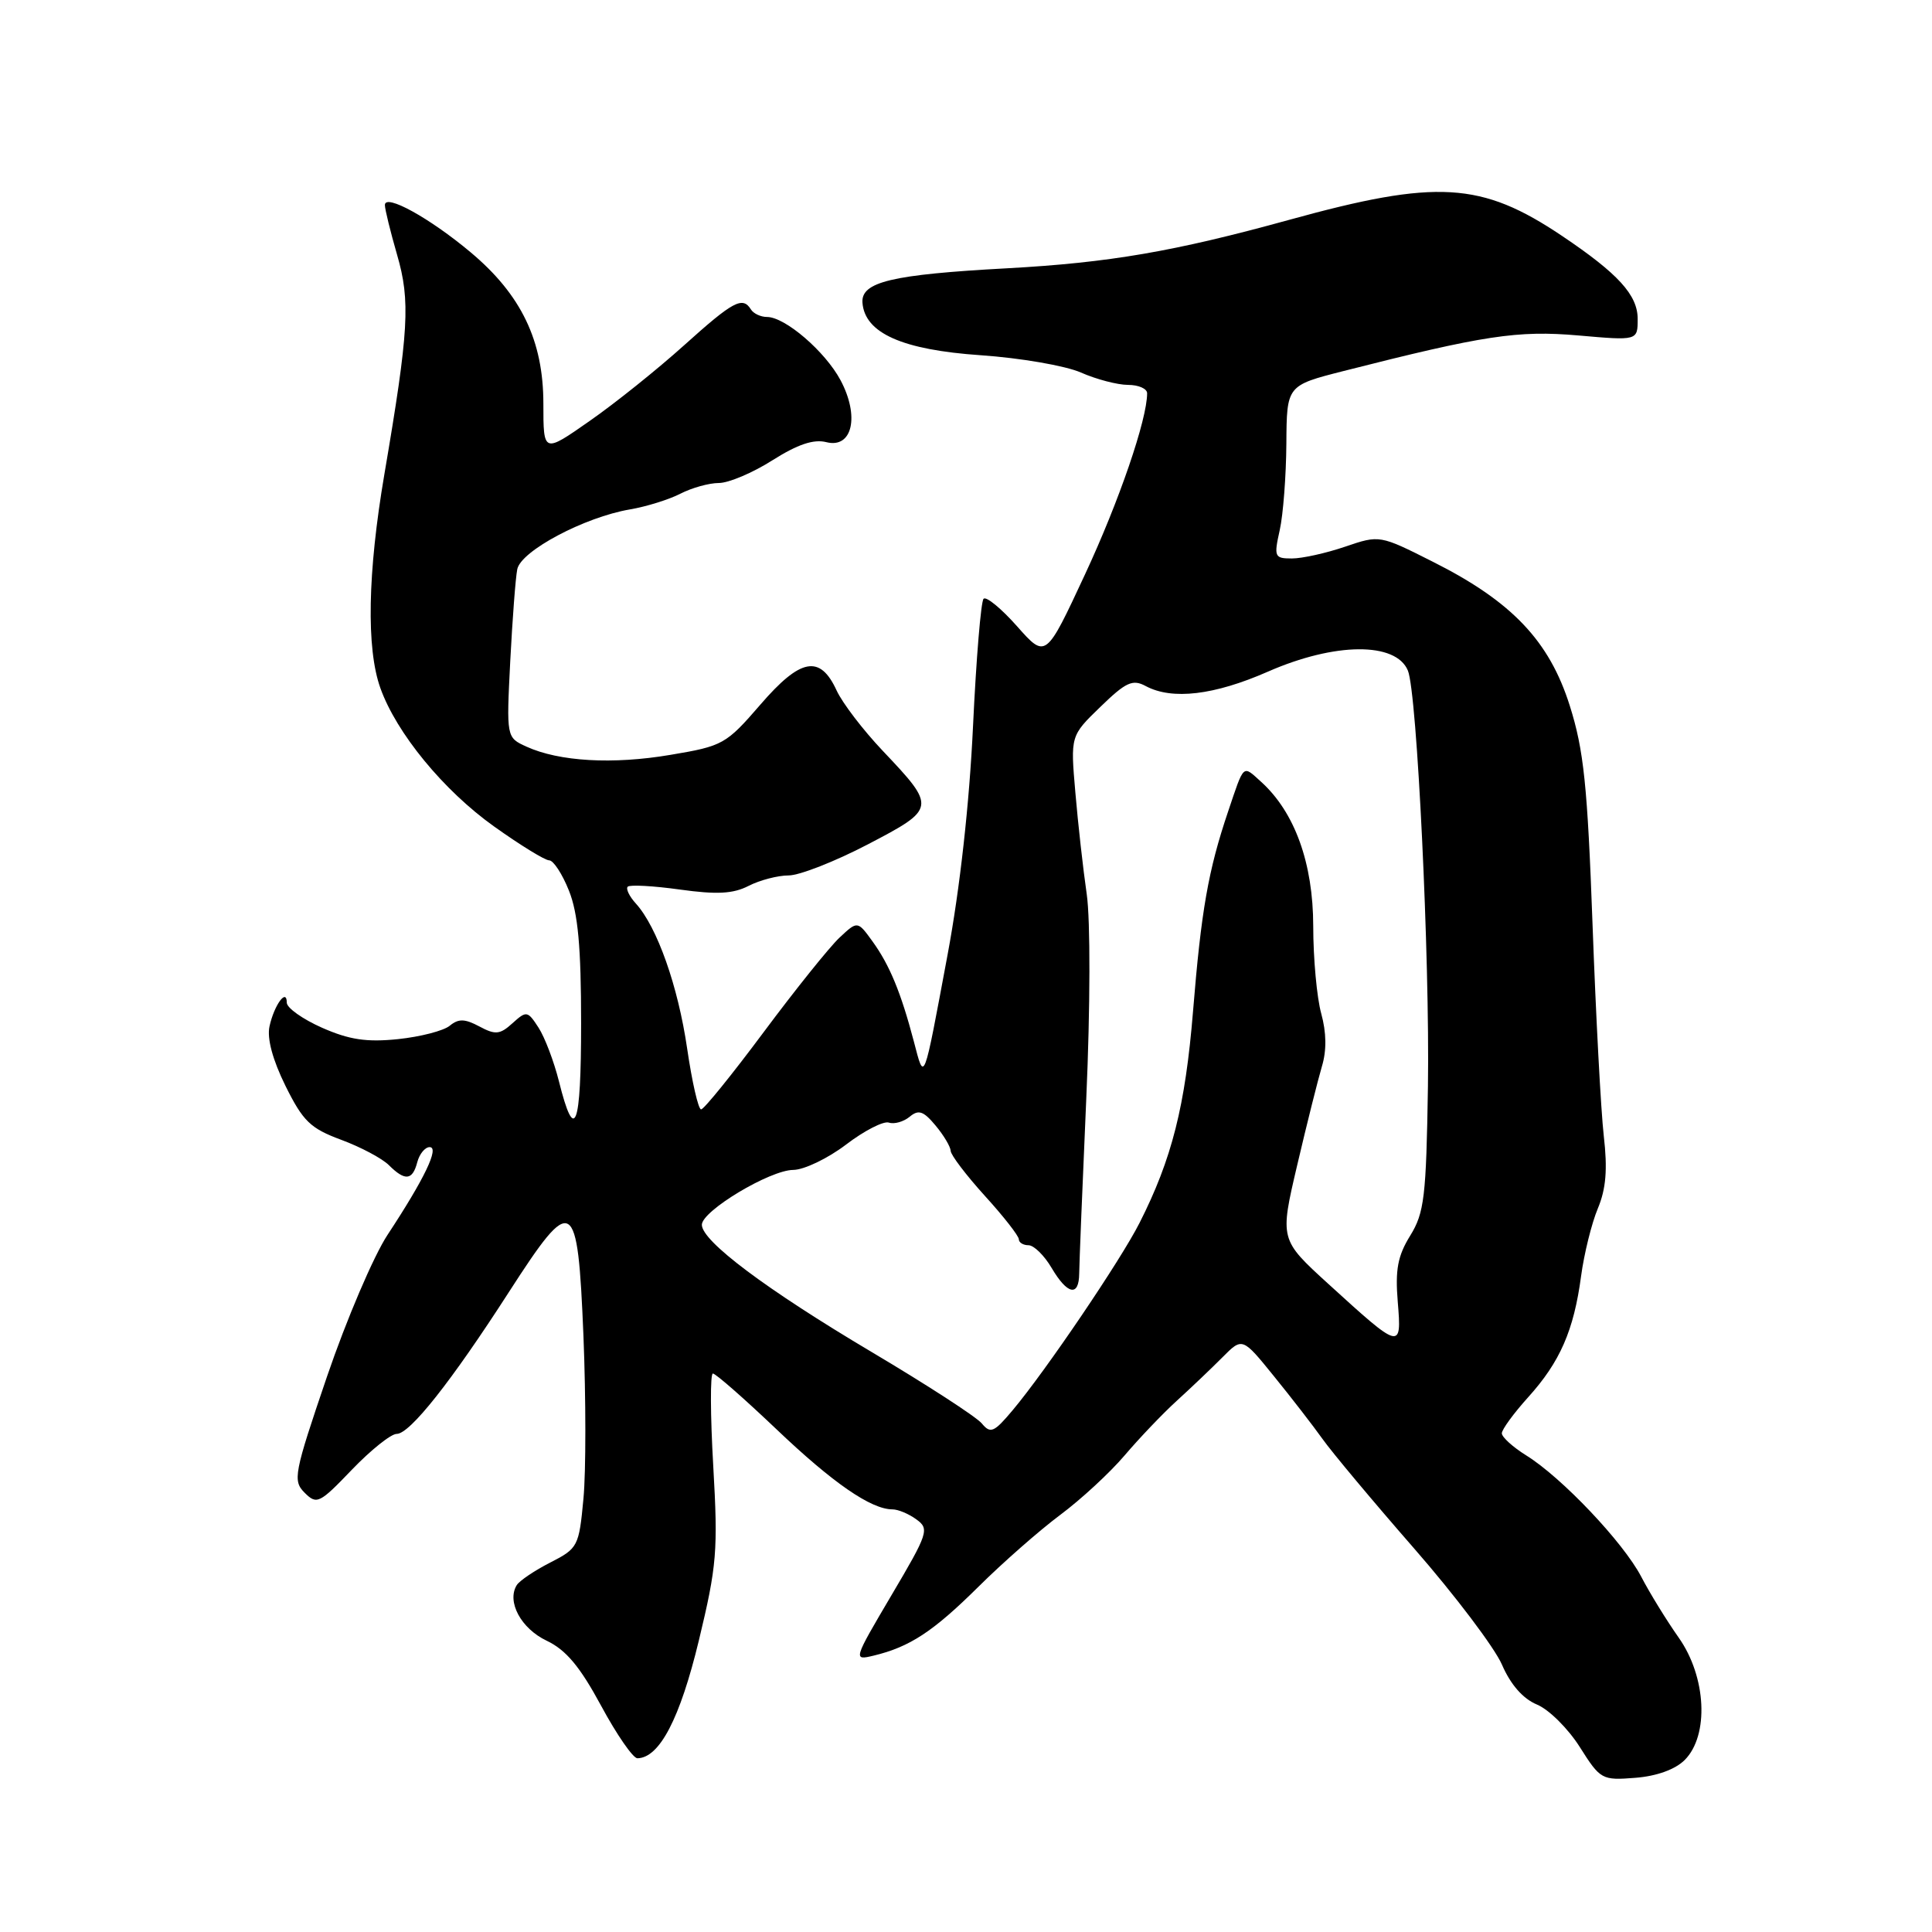 <?xml version="1.0" encoding="UTF-8" standalone="no"?>
<!DOCTYPE svg PUBLIC "-//W3C//DTD SVG 1.1//EN" "http://www.w3.org/Graphics/SVG/1.1/DTD/svg11.dtd" >
<svg xmlns="http://www.w3.org/2000/svg" xmlns:xlink="http://www.w3.org/1999/xlink" version="1.1" viewBox="0 0 256 256">
 <g >
 <path fill="currentColor"
d=" M 223.23 233.21 C 226.48 229.96 226.11 222.20 222.44 217.00 C 220.82 214.70 218.58 211.06 217.46 208.90 C 215.08 204.36 206.96 195.79 202.25 192.86 C 200.46 191.75 199.00 190.42 199.00 189.92 C 199.00 189.42 200.57 187.27 202.49 185.14 C 206.71 180.47 208.54 176.29 209.50 169.10 C 209.90 166.13 210.90 162.09 211.72 160.13 C 212.81 157.53 213.02 154.93 212.51 150.53 C 212.13 147.21 211.46 134.60 211.02 122.50 C 210.35 104.07 209.86 99.37 208.00 93.50 C 205.29 84.92 200.33 79.70 189.89 74.45 C 182.81 70.88 182.81 70.88 178.23 72.44 C 175.71 73.30 172.54 74.00 171.19 74.00 C 168.88 74.00 168.78 73.79 169.57 70.25 C 170.03 68.19 170.42 63.03 170.45 58.79 C 170.50 51.08 170.50 51.08 178.00 49.17 C 196.63 44.43 201.10 43.75 209.14 44.45 C 217.00 45.14 217.00 45.14 217.00 42.26 C 217.00 39.09 214.42 36.26 206.98 31.26 C 196.29 24.08 190.39 23.73 170.86 29.12 C 155.60 33.33 146.98 34.81 133.43 35.55 C 118.15 36.38 114.08 37.35 114.28 40.11 C 114.59 44.15 119.58 46.36 129.95 47.07 C 135.20 47.43 141.17 48.46 143.22 49.36 C 145.26 50.26 148.08 51.00 149.47 51.00 C 150.86 51.00 152.00 51.50 152.00 52.11 C 152.00 55.58 148.29 66.41 143.76 76.13 C 138.57 87.28 138.57 87.28 134.77 82.99 C 132.68 80.63 130.68 78.99 130.33 79.34 C 129.98 79.68 129.35 87.29 128.93 96.23 C 128.45 106.44 127.20 117.72 125.56 126.50 C 122.31 143.90 122.51 143.40 121.09 138.00 C 119.38 131.51 117.88 127.88 115.62 124.75 C 113.63 122.00 113.63 122.00 111.23 124.25 C 109.91 125.49 105.40 131.11 101.20 136.75 C 97.00 142.39 93.27 147.00 92.90 147.00 C 92.53 147.00 91.70 143.37 91.05 138.93 C 89.84 130.66 87.08 122.85 84.27 119.74 C 83.39 118.78 82.90 117.76 83.18 117.49 C 83.46 117.21 86.57 117.38 90.09 117.87 C 94.99 118.55 97.14 118.44 99.20 117.38 C 100.69 116.62 103.07 116.00 104.50 116.00 C 105.93 116.00 110.65 114.15 114.98 111.89 C 124.06 107.15 124.09 107.00 116.98 99.50 C 114.37 96.75 111.62 93.15 110.86 91.50 C 108.66 86.71 106.08 87.19 100.75 93.37 C 96.22 98.61 95.79 98.86 88.85 100.02 C 81.20 101.32 74.09 100.91 69.75 98.93 C 67.10 97.72 67.10 97.72 67.61 87.61 C 67.90 82.05 68.31 76.57 68.54 75.43 C 69.02 73.00 77.44 68.53 83.47 67.50 C 85.65 67.13 88.66 66.19 90.17 65.41 C 91.67 64.64 93.96 64.00 95.25 64.00 C 96.55 64.00 99.74 62.65 102.35 60.99 C 105.69 58.88 107.81 58.16 109.50 58.59 C 112.95 59.46 113.93 55.16 111.37 50.37 C 109.33 46.56 104.03 42.00 101.63 42.00 C 100.80 42.00 99.84 41.55 99.50 41.00 C 98.40 39.23 97.15 39.90 90.65 45.75 C 87.14 48.91 81.51 53.43 78.13 55.78 C 72.00 60.07 72.00 60.07 72.00 53.50 C 72.00 45.15 69.07 39.05 62.36 33.43 C 56.92 28.87 51.00 25.61 51.00 27.17 C 51.00 27.73 51.73 30.69 52.61 33.74 C 54.40 39.89 54.18 43.78 50.93 62.85 C 48.71 75.91 48.52 85.91 50.40 91.17 C 52.53 97.14 58.77 104.74 65.48 109.52 C 68.93 111.98 72.21 114.00 72.77 114.00 C 73.33 114.00 74.51 115.81 75.39 118.02 C 76.59 121.02 77.00 125.47 77.00 135.58 C 77.00 149.47 76.16 151.68 74.06 143.27 C 73.40 140.65 72.19 137.45 71.36 136.17 C 69.91 133.93 69.76 133.91 67.91 135.58 C 66.25 137.09 65.64 137.15 63.52 136.01 C 61.59 134.98 60.76 134.96 59.60 135.91 C 58.80 136.58 55.71 137.38 52.74 137.69 C 48.57 138.12 46.28 137.77 42.67 136.18 C 40.10 135.04 38.00 133.55 38.00 132.86 C 38.00 130.88 36.33 133.17 35.71 136.00 C 35.36 137.60 36.13 140.45 37.83 143.89 C 40.15 148.57 41.13 149.52 45.21 151.03 C 47.80 151.99 50.64 153.50 51.53 154.39 C 53.67 156.52 54.66 156.42 55.29 154.00 C 55.58 152.90 56.32 152.00 56.93 152.00 C 58.26 152.00 56.24 156.20 51.36 163.61 C 49.51 166.41 45.90 174.87 43.33 182.40 C 38.94 195.29 38.77 196.20 40.37 197.80 C 41.97 199.40 42.34 199.22 46.62 194.75 C 49.13 192.14 51.80 190.00 52.56 190.00 C 54.31 190.00 59.78 183.09 67.43 171.21 C 75.92 158.04 76.54 158.40 77.31 177.02 C 77.64 185.27 77.65 194.97 77.31 198.57 C 76.72 204.91 76.58 205.17 72.92 207.04 C 70.84 208.10 68.84 209.45 68.47 210.04 C 67.12 212.23 69.04 215.79 72.43 217.40 C 75.00 218.62 76.84 220.82 79.65 226.02 C 81.72 229.86 83.89 232.99 84.46 232.98 C 87.39 232.93 90.10 227.73 92.60 217.38 C 94.99 207.46 95.15 205.47 94.51 194.26 C 94.12 187.52 94.10 182.00 94.46 182.00 C 94.83 182.00 98.61 185.32 102.87 189.37 C 110.34 196.49 115.42 200.00 118.26 200.00 C 119.01 200.00 120.44 200.60 121.44 201.34 C 123.17 202.59 122.98 203.17 118.14 211.35 C 113.05 219.98 113.03 220.03 115.76 219.38 C 120.56 218.22 123.63 216.21 129.64 210.26 C 132.86 207.06 137.75 202.77 140.50 200.72 C 143.25 198.67 147.07 195.14 149.00 192.87 C 150.93 190.60 154.04 187.33 155.92 185.62 C 157.81 183.90 160.53 181.31 161.98 179.85 C 164.62 177.19 164.62 177.19 168.80 182.35 C 171.10 185.18 174.00 188.93 175.24 190.67 C 176.48 192.42 181.94 198.95 187.37 205.17 C 192.81 211.40 198.05 218.34 199.02 220.58 C 200.16 223.22 201.80 225.09 203.65 225.86 C 205.23 226.51 207.78 229.04 209.33 231.49 C 212.06 235.81 212.26 235.92 216.69 235.57 C 219.52 235.35 221.98 234.46 223.23 233.21 Z  M 130.09 188.61 C 129.37 187.74 122.78 183.47 115.45 179.12 C 101.49 170.83 93.00 164.46 93.00 162.29 C 93.00 160.45 102.01 155.04 105.11 155.02 C 106.54 155.01 109.69 153.50 112.11 151.66 C 114.52 149.82 117.08 148.51 117.78 148.75 C 118.49 148.99 119.72 148.64 120.53 147.98 C 121.71 146.99 122.36 147.21 123.96 149.13 C 125.05 150.43 125.95 151.95 125.97 152.50 C 125.99 153.05 128.03 155.73 130.50 158.46 C 132.98 161.18 135.00 163.77 135.00 164.21 C 135.00 164.64 135.58 165.00 136.28 165.00 C 136.99 165.00 138.37 166.35 139.34 168.00 C 141.44 171.56 142.97 171.87 143.00 168.75 C 143.01 167.51 143.43 157.05 143.94 145.50 C 144.47 133.48 144.49 121.93 144.00 118.50 C 143.52 115.20 142.84 109.12 142.49 105.00 C 141.84 97.50 141.84 97.50 145.81 93.66 C 149.20 90.37 150.08 89.97 151.82 90.91 C 155.32 92.78 160.89 92.12 168.00 89.00 C 176.88 85.10 184.96 85.04 186.55 88.85 C 187.77 91.76 189.46 126.97 189.21 143.92 C 188.98 158.59 188.73 160.70 186.86 163.73 C 185.20 166.41 184.86 168.25 185.21 172.50 C 185.74 178.92 185.64 178.90 176.03 170.14 C 169.57 164.25 169.57 164.25 171.89 154.37 C 173.16 148.94 174.64 143.06 175.16 141.30 C 175.80 139.19 175.76 136.81 175.07 134.30 C 174.49 132.21 174.01 127.00 174.01 122.72 C 174.00 114.38 171.56 107.62 167.10 103.59 C 164.63 101.36 164.89 101.13 162.74 107.50 C 160.09 115.34 159.17 120.63 158.08 134.03 C 157.06 146.54 155.28 153.59 150.99 162.05 C 148.50 166.97 138.58 181.62 134.20 186.84 C 131.71 189.81 131.25 190.01 130.09 188.61 Z "/>
</g>
</svg>